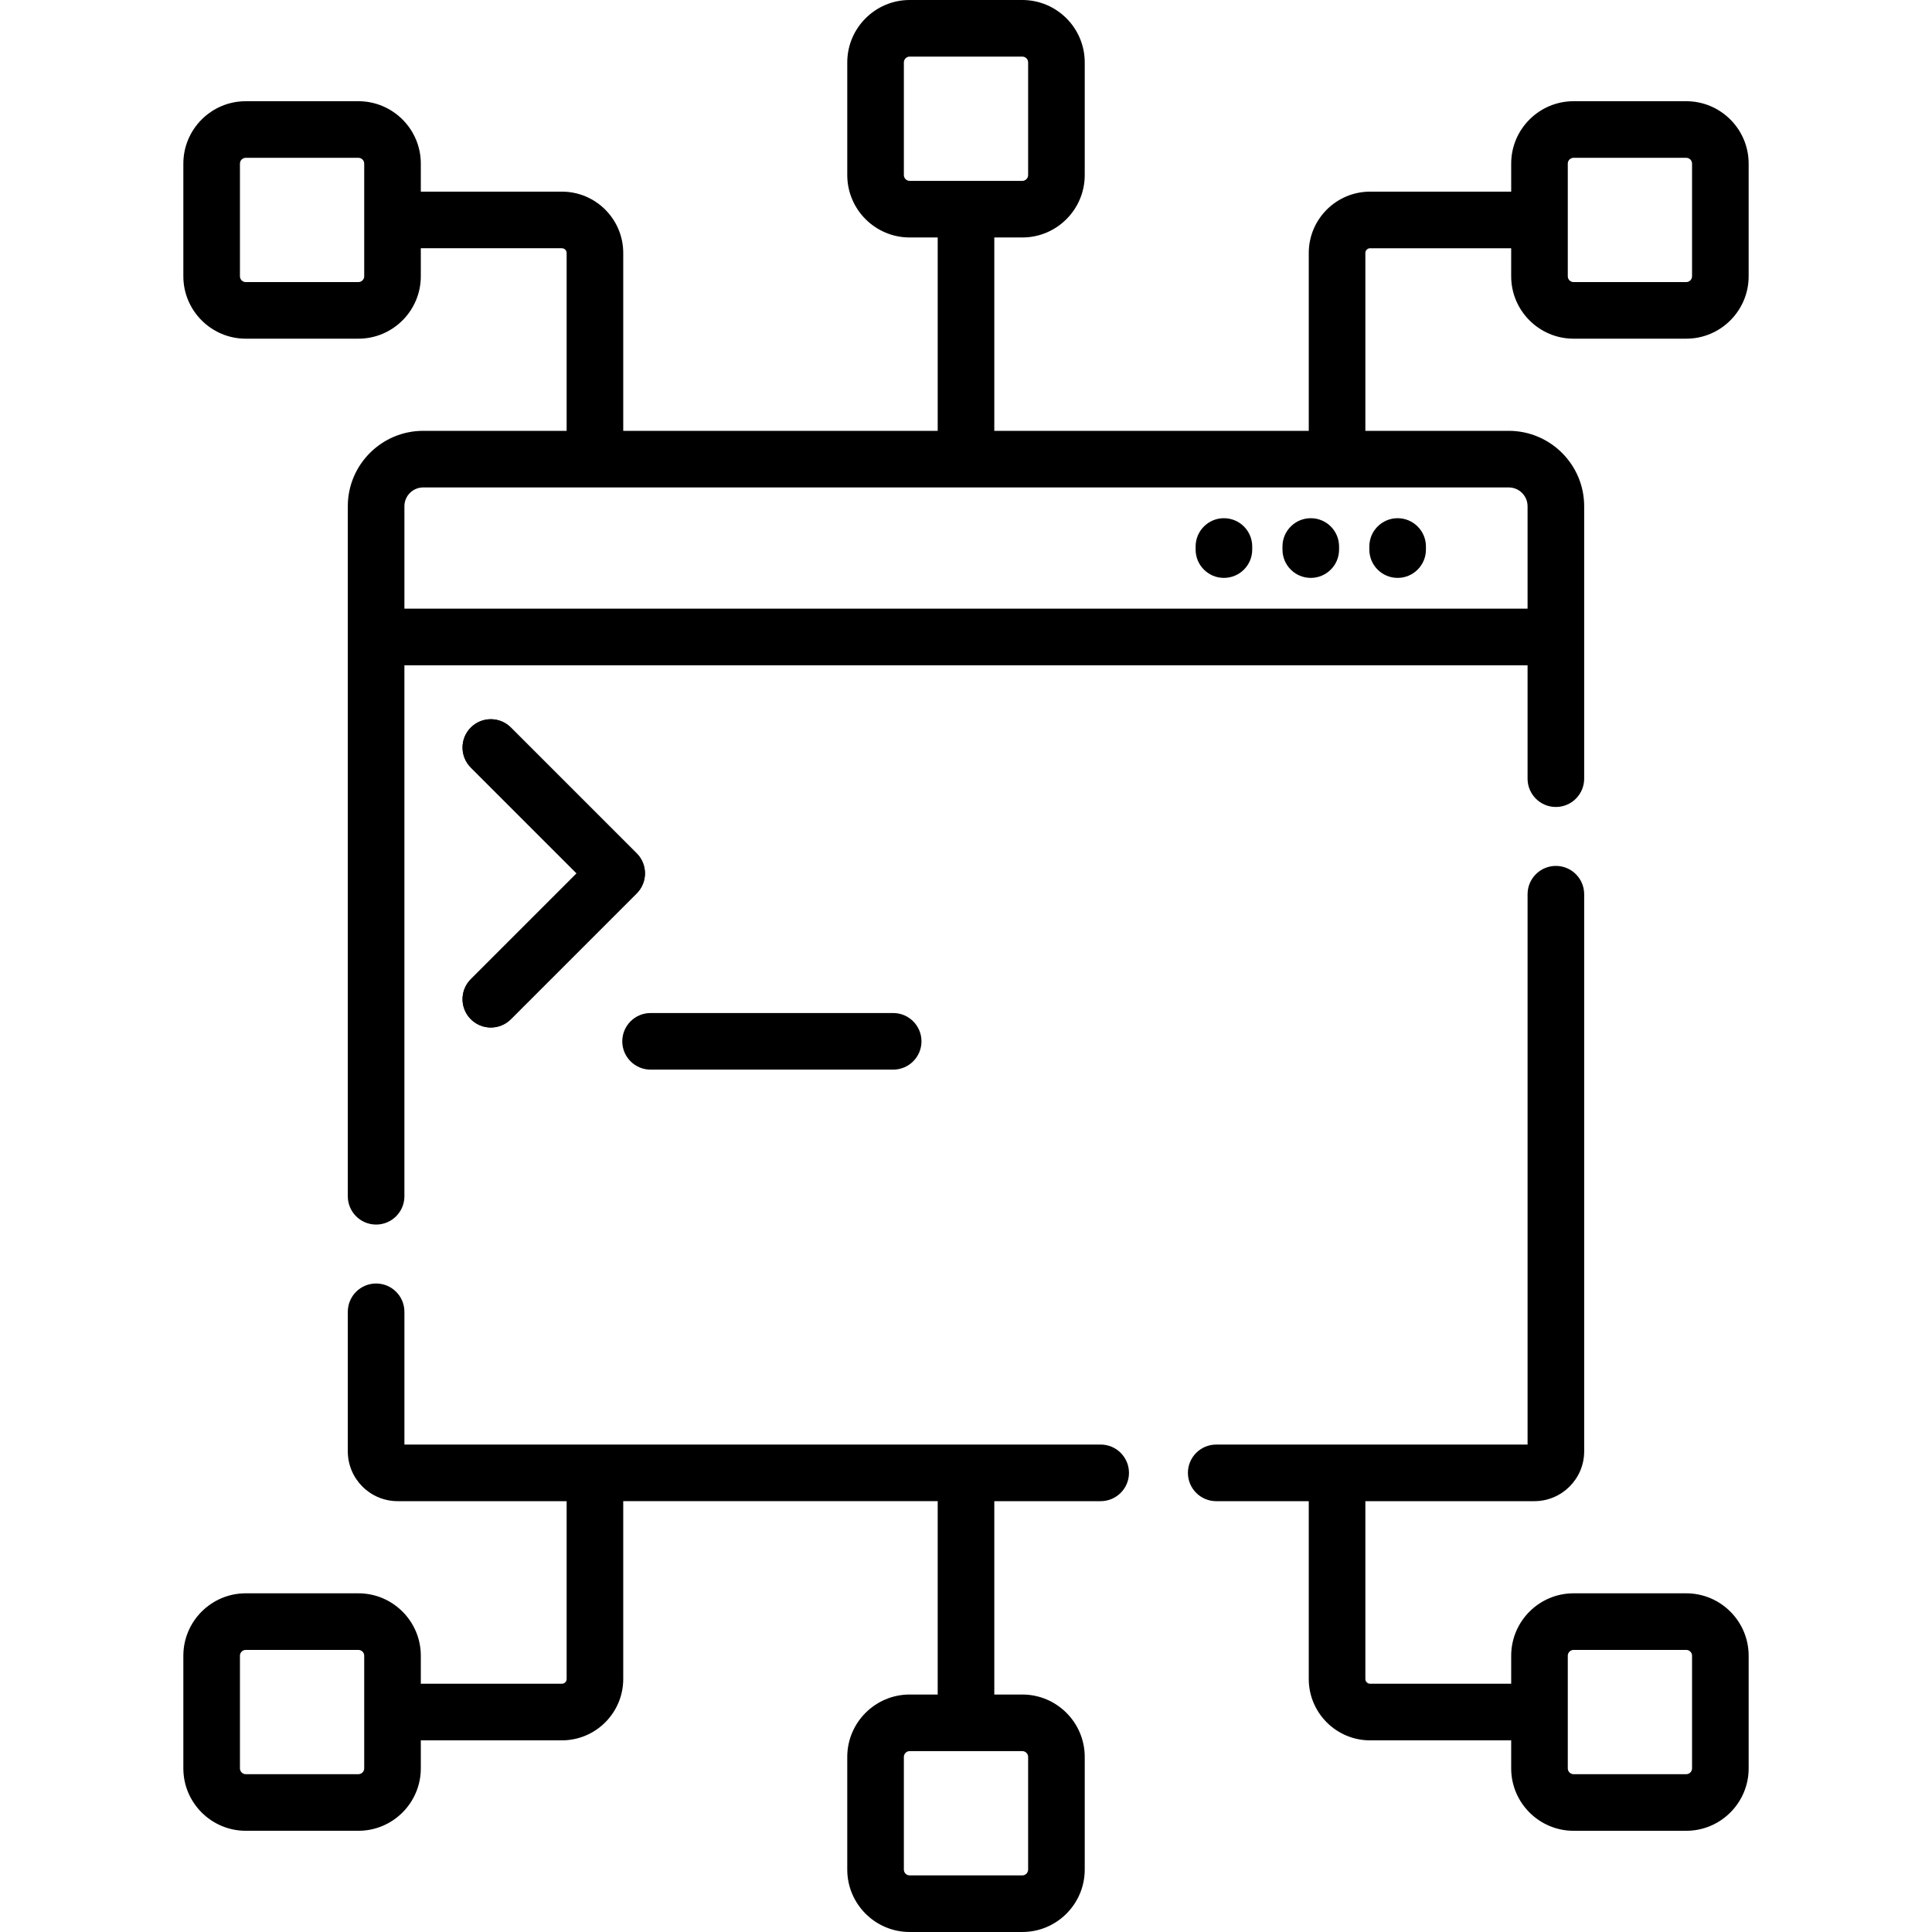 <?xml version="1.0" encoding="UTF-8" standalone="no"?>
<!-- Generator: Adobe Illustrator 19.0.0, SVG Export Plug-In . SVG Version: 6.00 Build 0)  -->

<svg
   xmlns:dc="http://purl.org/dc/elements/1.1/"
   xmlns:cc="http://creativecommons.org/ns#"
   xmlns:rdf="http://www.w3.org/1999/02/22-rdf-syntax-ns#"
   xmlns:svg="http://www.w3.org/2000/svg"
   xmlns="http://www.w3.org/2000/svg"
   xmlns:sodipodi="http://sodipodi.sourceforge.net/DTD/sodipodi-0.dtd"
   xmlns:inkscape="http://www.inkscape.org/namespaces/inkscape"
   version="1.1"
   id="Capa_1"
   x="0px"
   y="0px"
   viewBox="0 0 512.001 512.001"
   style="enable-background:new 0 0 512.001 512.001;"
   xml:space="preserve"
   sodipodi:docname="coding.svg"
   inkscape:version="0.92.3 (2405546, 2018-03-11)"><defs
   id="defs2672" /><sodipodi:namedview
   pagecolor="#ffffff"
   bordercolor="#666666"
   borderopacity="1"
   objecttolerance="10"
   gridtolerance="10"
   guidetolerance="10"
   inkscape:pageopacity="0"
   inkscape:pageshadow="2"
   inkscape:window-width="1920"
   inkscape:window-height="1004"
   id="namedview2670"
   showgrid="false"
   inkscape:zoom="1.2071239"
   inkscape:cx="320.35474"
   inkscape:cy="240.70584"
   inkscape:window-x="0"
   inkscape:window-y="0"
   inkscape:window-maximized="1"
   inkscape:current-layer="Capa_1" />
<g
   id="g2565">
	<g
   id="g2563">
		<path
   d="M291.691,382.825H107.173v-35.183c0-4.142-3.358-7.5-7.5-7.5c-4.142,0-7.5,3.358-7.5,7.5v36.979    c0,7.281,5.923,13.204,13.205,13.204h44.787v47.127c0,0.694-0.565,1.259-1.259,1.259h-37.385v-7.425    c0-9.121-7.42-16.542-16.541-16.542H65.13c-9.121,0-16.542,7.42-16.542,16.542v29.85c0,9.121,7.42,16.542,16.542,16.542h29.85    c9.121,0,16.541-7.42,16.541-16.542v-7.425h37.385c8.965,0,16.259-7.294,16.259-16.259v-47.127H248.5v51.242h-7.425    c-9.121,0-16.542,7.42-16.542,16.542v29.85c0,9.121,7.42,16.542,16.542,16.542h29.85c9.121,0,16.542-7.42,16.542-16.542v-29.85    c0-9.121-7.42-16.542-16.542-16.542H263.5v-51.242h28.191c4.142,0,7.5-3.358,7.5-7.5    C299.191,386.183,295.833,382.825,291.691,382.825z M96.521,468.636c0,0.85-0.691,1.542-1.541,1.542H65.13    c-0.85,0-1.542-0.691-1.542-1.542v-29.85c0-0.85,0.691-1.542,1.542-1.542h29.85c0.85,0,1.541,0.691,1.541,1.542V468.636z     M270.924,464.067c0.851,0,1.542,0.692,1.542,1.542v29.85c0,0.85-0.691,1.542-1.542,1.542h-29.85c-0.85,0-1.542-0.691-1.542-1.542    v-29.85c0-0.85,0.691-1.542,1.542-1.542H270.924z"
   id="path2561" />
	</g>
</g>
<g
   id="g2571"
   transform="translate(58.817,130.061)">
	<g
   id="g2569">
		<path
   d="M 177.885,138.403 H 113.593 c -4.142,0 -7.5,3.358 -7.5,7.5 0,4.142 3.358,7.5 7.5,7.5 h 64.293 c 4.142,0 7.5,-3.358 7.5,-7.5 0,-4.142 -3.358,-7.5 -7.5,-7.5 z"
   id="path2567"
   inkscape:connector-curvature="0"
   sodipodi:nodetypes="sssssss" />
	</g>
</g>
<g
   id="g2577">
	<g
   id="g2575">
		<path
   d="M324.352,137.329c-4.142,0-7.5,3.358-7.5,7.5v0.819c0,4.143,3.358,7.5,7.5,7.5c4.142,0,7.5-3.358,7.5-7.5v-0.819    C331.852,140.687,328.494,137.329,324.352,137.329z"
   id="path2573" />
	</g>
</g>
<g
   id="g2583">
	<g
   id="g2581">
		<path
   d="M347.37,137.329c-4.142,0-7.5,3.358-7.5,7.5v0.819c0,4.143,3.358,7.5,7.5,7.5c4.142,0,7.5-3.358,7.5-7.5v-0.819    C354.87,140.687,351.512,137.329,347.37,137.329z"
   id="path2579" />
	</g>
</g>
<g
   id="g2589">
	<g
   id="g2587">
		<path
   d="M370.388,137.329c-4.142,0-7.5,3.358-7.5,7.5v0.819c0,4.143,3.358,7.5,7.5,7.5c4.142,0,7.5-3.358,7.5-7.5v-0.819    C377.888,140.687,374.53,137.329,370.388,137.329z"
   id="path2585" />
	</g>
</g>
<g
   id="g2595">
	<g
   id="g2593">
		<path
   d="M446.871,26.822h-29.85c-9.121,0-16.541,7.42-16.541,16.542v7.425h-37.385c-8.965,0-16.259,7.294-16.259,16.259v47.129    H263.5V62.933h7.425c9.121,0,16.542-7.42,16.542-16.542v-29.85C287.466,7.42,280.046,0,270.925,0h-29.85    c-9.121,0-16.542,7.42-16.542,16.542v29.85c0,9.121,7.42,16.542,16.542,16.542h7.425v51.244h-83.335v-47.13    c0-8.965-7.294-16.259-16.259-16.259h-37.385v-7.425c0-9.121-7.42-16.542-16.541-16.542H65.13c-9.121,0-16.542,7.42-16.542,16.542    v29.85c0,9.121,7.42,16.542,16.542,16.542h29.85c9.121,0,16.541-7.42,16.541-16.542v-7.425h37.385    c0.694,0,1.259,0.565,1.259,1.259v47.129h-38.012c-11.017,0-19.98,8.963-19.98,19.979v182.868c0,4.142,3.358,7.5,7.5,7.5    c4.142,0,7.5-3.358,7.5-7.5V176.301h297.649v30.057c0,4.142,3.358,7.5,7.5,7.5c4.142,0,7.5-3.358,7.5-7.5v-72.202    c0-11.017-8.963-19.979-19.98-19.979h-38.007V67.048c0-0.694,0.565-1.259,1.259-1.259h37.385v7.425    c0,9.121,7.42,16.542,16.541,16.542h29.85c9.121,0,16.542-7.42,16.542-16.542v-29.85    C463.412,34.243,455.992,26.822,446.871,26.822z M96.521,73.213c0,0.85-0.691,1.542-1.541,1.542H65.13    c-0.85,0-1.542-0.691-1.542-1.542v-29.85c0-0.85,0.691-1.542,1.542-1.542h29.85c0.85,0,1.541,0.691,1.541,1.542V73.213z     M241.076,47.933c-0.851,0-1.542-0.692-1.542-1.542v-29.85c0-0.85,0.691-1.542,1.542-1.542h29.85c0.85,0,1.542,0.691,1.542,1.542    v29.85c0,0.85-0.691,1.542-1.542,1.542H241.076z M399.842,129.177c2.746,0,4.98,2.234,4.98,4.979v27.145H107.173v-27.145    c0-2.746,2.234-4.979,4.98-4.979H399.842z M448.412,73.213c0,0.85-0.691,1.542-1.542,1.542h-29.85    c-0.85,0-1.541-0.691-1.541-1.542v-29.85c0-0.85,0.691-1.542,1.541-1.542h29.85c0.85,0,1.542,0.691,1.542,1.542V73.213z"
   id="path2591" />
	</g>
</g>
<g
   id="g2601">
	<g
   id="g2599">
		<path
   d="M446.871,422.245h-29.85c-9.121,0-16.541,7.42-16.541,16.542v7.425h-37.385c-0.694,0-1.259-0.565-1.259-1.259v-47.127    h44.783c7.281,0,13.205-5.923,13.205-13.204V236.976c0-4.142-3.358-7.5-7.5-7.5c-4.142,0-7.5,3.358-7.5,7.5v145.85H322.31    c-4.142,0-7.5,3.358-7.5,7.5c0,4.142,3.358,7.5,7.5,7.5h24.526v47.127c0,8.965,7.294,16.259,16.259,16.259h37.385v7.425    c0,9.121,7.42,16.542,16.541,16.542h29.85c9.121,0,16.542-7.42,16.542-16.542v-29.85    C463.412,429.666,455.992,422.245,446.871,422.245z M448.412,468.636c0,0.85-0.691,1.542-1.542,1.542h-29.85    c-0.85,0-1.541-0.691-1.541-1.542v-29.85c0-0.85,0.691-1.542,1.541-1.542h29.85c0.85,0,1.542,0.691,1.542,1.542V468.636z"
   id="path2597" />
	</g>
</g>

<g
   id="g2613"
   transform="translate(-197.991,-45.563)">
	<g
   id="g2611">
		<path
   d="m 366.72,271.712 -33.349,-33.349 c -2.929,-2.929 -7.678,-2.929 -10.606,0 -2.929,2.929 -2.929,7.678 0,10.606 l 28.045,28.045 -28.045,28.045 c -2.929,2.93 -2.929,7.679 0,10.608 1.464,1.464 3.384,2.197 5.303,2.197 1.919,0 3.839,-0.732 5.303,-2.197 l 33.349,-33.349 c 2.929,-2.929 2.929,-7.678 0,-10.606 z"
   id="path2609"
   inkscape:connector-curvature="0" />
	</g>
</g>




<g
   id="g2639">
</g>
<g
   id="g2641">
</g>
<g
   id="g2643">
</g>
<g
   id="g2645">
</g>
<g
   id="g2647">
</g>
<g
   id="g2649">
</g>
<g
   id="g2651">
</g>
<g
   id="g2653">
</g>
<g
   id="g2655">
</g>
<g
   id="g2657">
</g>
<g
   id="g2659">
</g>
<g
   id="g2661">
</g>
<g
   id="g2663">
</g>
<g
   id="g2665">
</g>
<g
   id="g2667">
</g>
<g
   transform="translate(-197.991,-45.563)"
   id="g3223">
	<g
   id="g3221">
		<path
   inkscape:connector-curvature="0"
   id="path3219"
   d="m 366.72,271.712 -33.349,-33.349 c -2.929,-2.929 -7.678,-2.929 -10.606,0 -2.929,2.929 -2.929,7.678 0,10.606 l 28.045,28.045 -28.045,28.045 c -2.929,2.93 -2.929,7.679 0,10.608 1.464,1.464 3.384,2.197 5.303,2.197 1.919,0 3.839,-0.732 5.303,-2.197 l 33.349,-33.349 c 2.929,-2.929 2.929,-7.678 0,-10.606 z" />
	</g>
</g></svg>